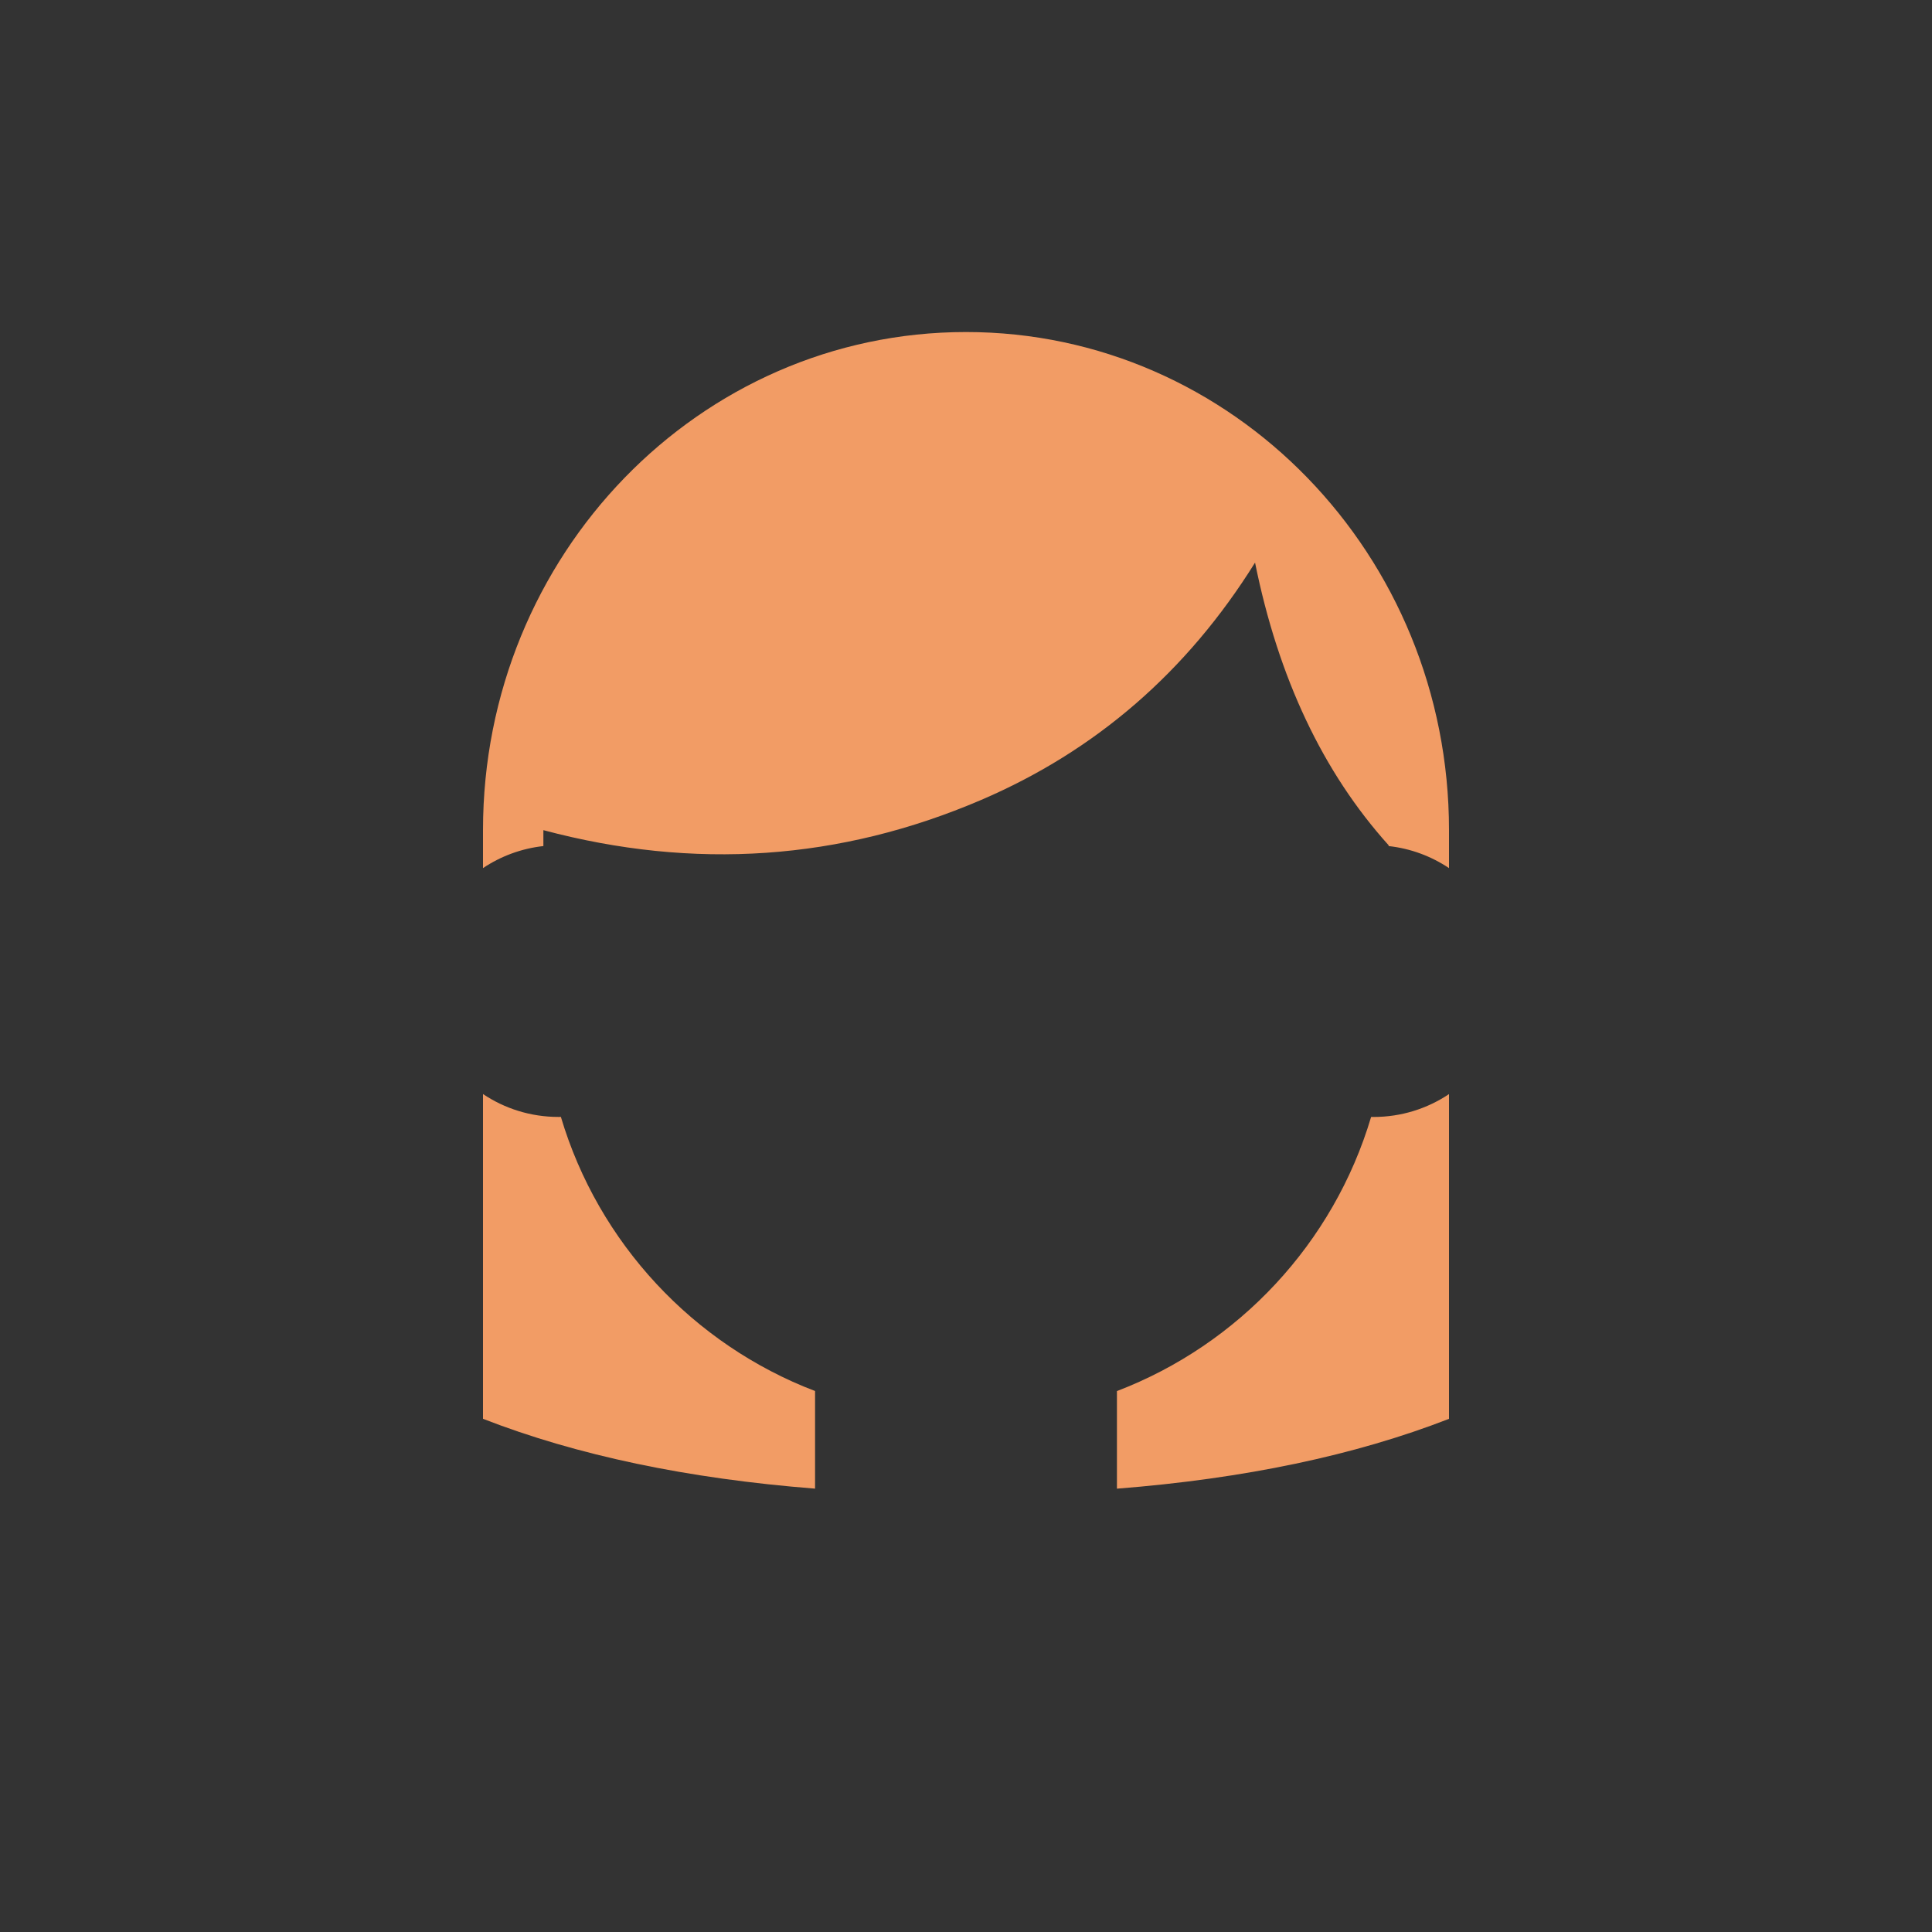 <svg height="64" viewBox="0 0 64 64" width="64" xmlns="http://www.w3.org/2000/svg" xmlns:xlink="http://www.w3.org/1999/xlink"><rect x="0" y="0" width="64" height="64" fill="#333333" stroke="none"/><defs><path id="a" d="m44 26c-2.177-2.419-3.652-5.54-4.425-9.363-2.252 3.614-5.278 6.236-9.075 7.863-4.667 2-9.5 2.333-14.5 1v.527c-.734.081-1.416.339-2 .73v-1.258c0-9.113 7.163-16.5 16-16.5s16 7.387 16 16.5v1.258c-.584-.391-1.266-.649-2-.73zm-9 21.313v-3.232c4.038-1.544 7.178-4.904 8.42-9.081.026 0.0.053.001.08.001.925 0 1.785-.279 2.5-.758v10.758c-3.113 1.211-6.779 1.982-11 2.313zm-10 0c-4.221-.331-7.887-1.102-11-2.313v-10.758c.715.479 1.575.758 2.5.758.027 0 .053-0.0.08-.001 1.243 4.177 4.383 7.537 8.42 9.081z"/><mask id="b" fill="#fff"><use fill="none" xlink:href="#a"/></mask></defs><g fill="none" fill-rule="nonzero" transform="translate(2 2)"><use fill="#f29c65" xlink:href="#a"/><path d="m13 9h34v18h-34z" fill="#fff" mask="url(#b)" opacity=".259"/></g></svg>